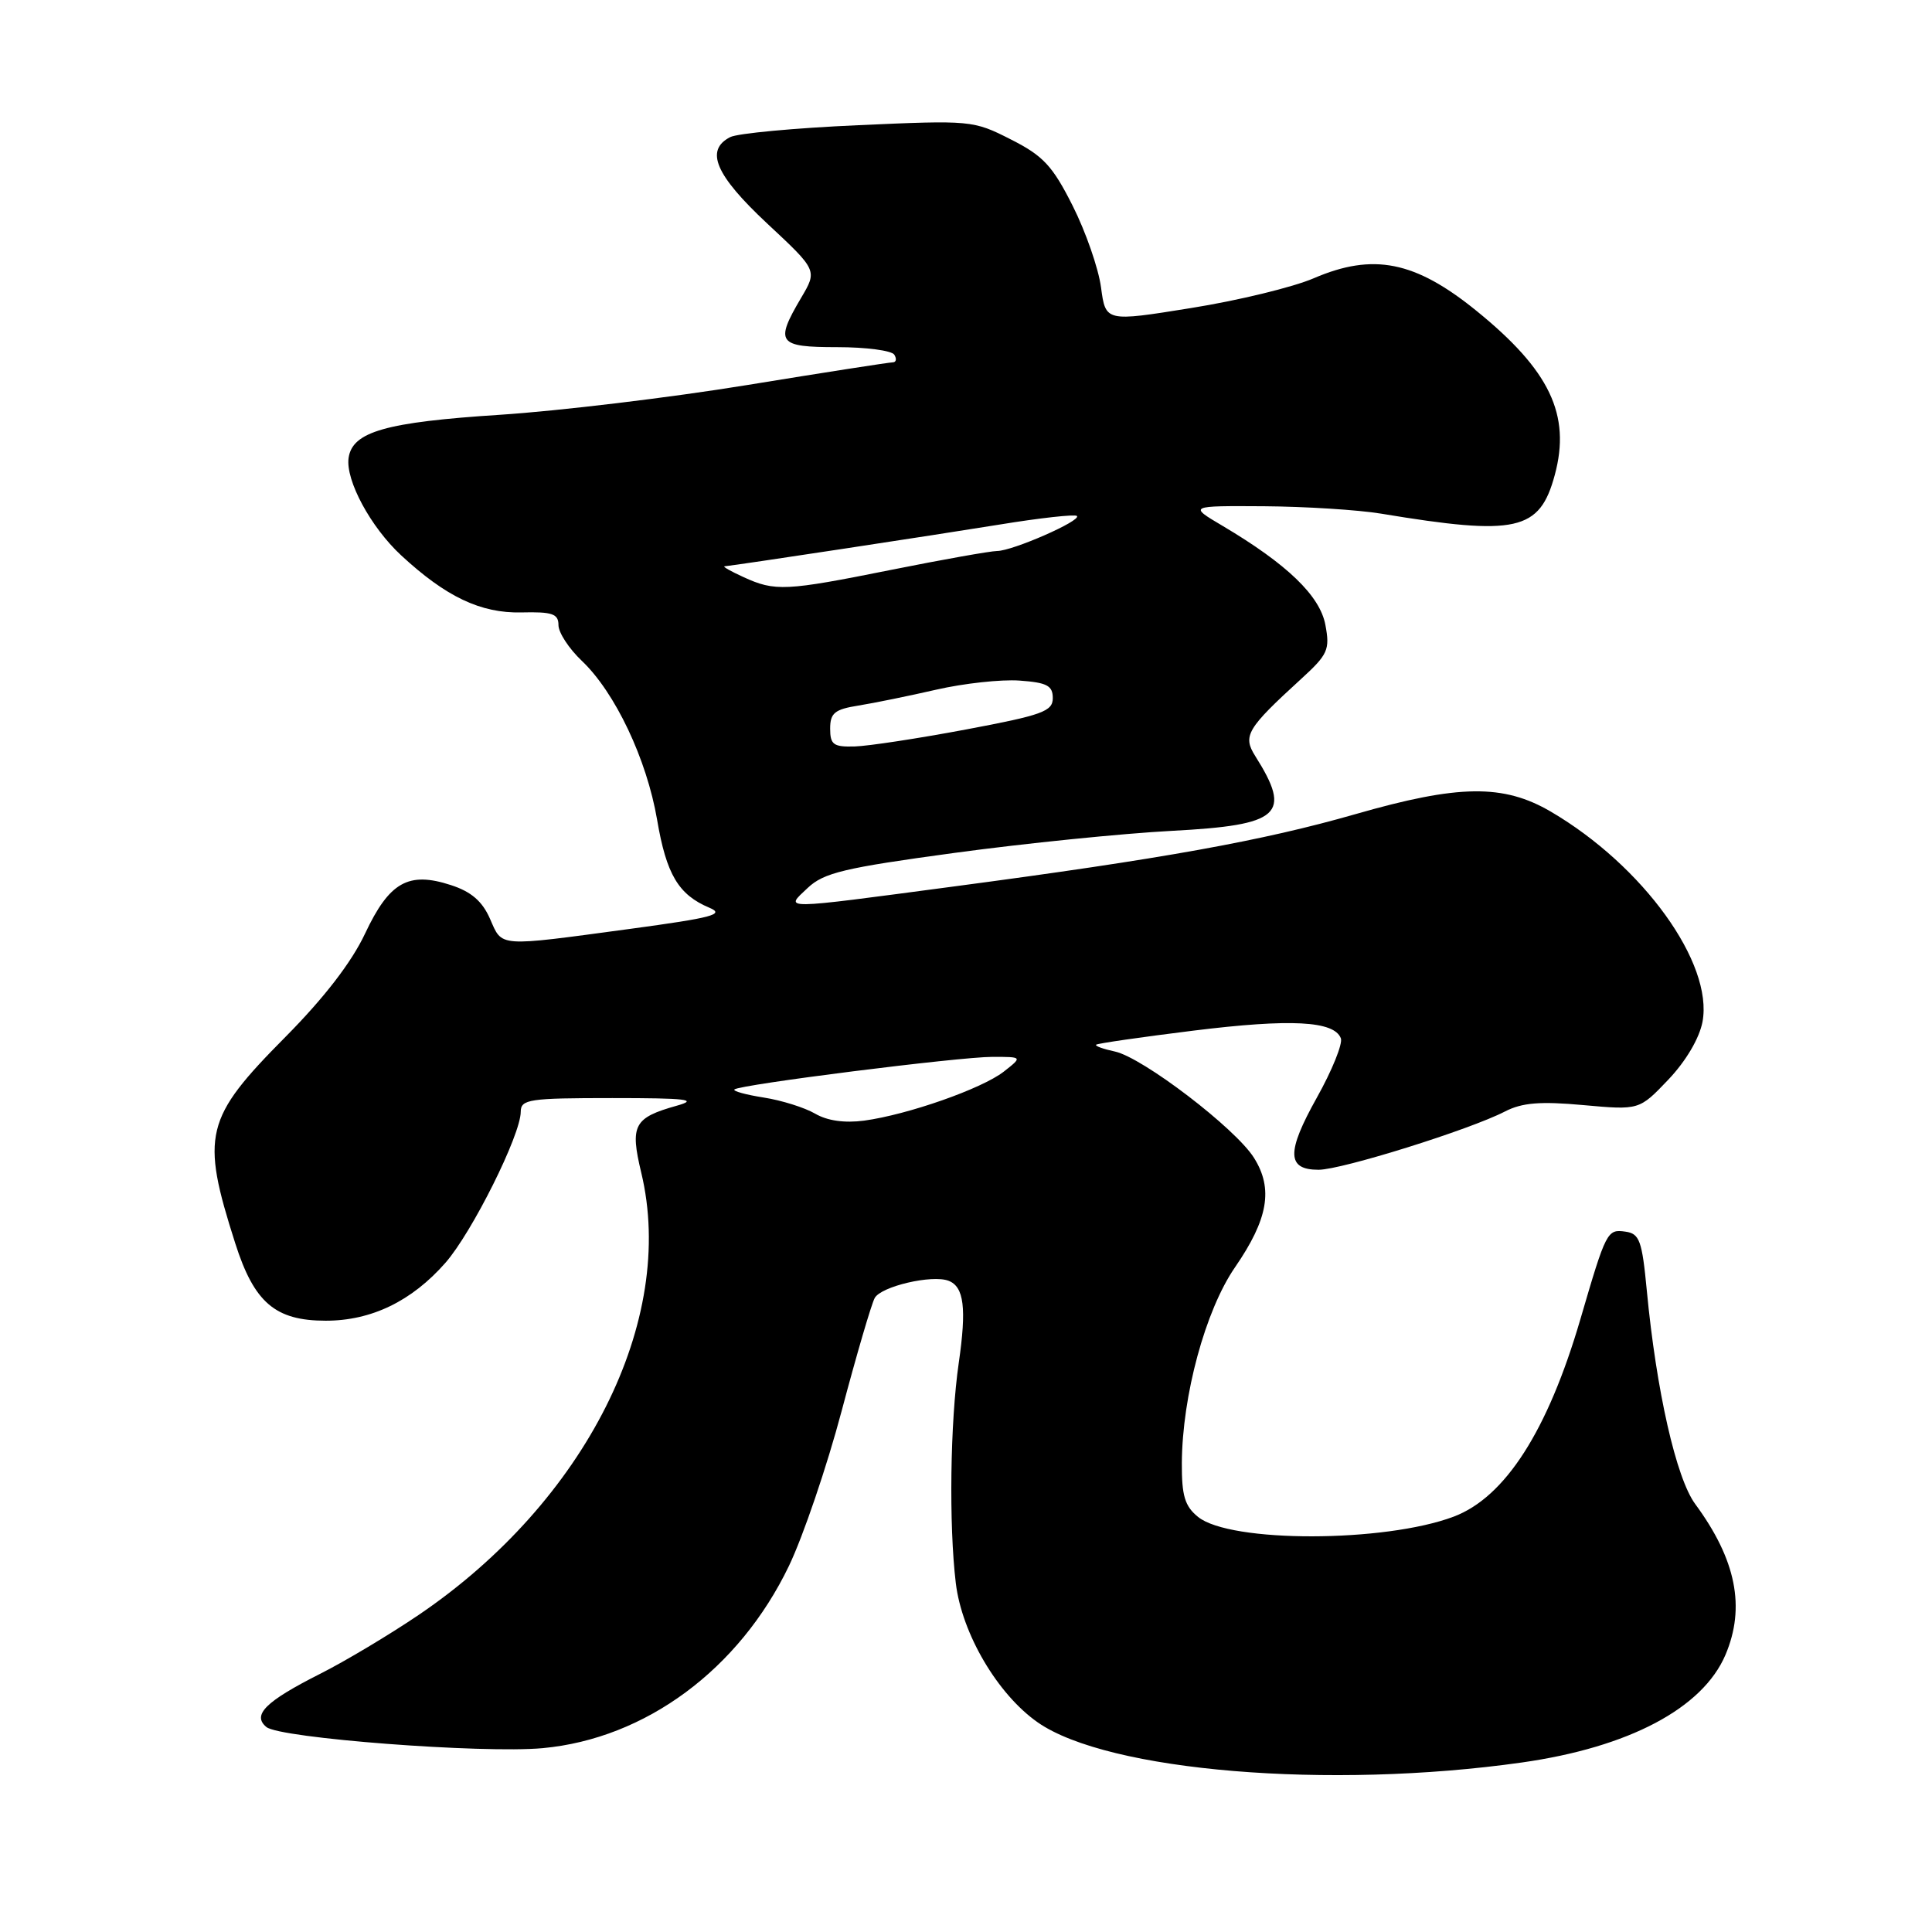 <?xml version="1.0" encoding="UTF-8" standalone="no"?>
<!DOCTYPE svg PUBLIC "-//W3C//DTD SVG 1.1//EN" "http://www.w3.org/Graphics/SVG/1.1/DTD/svg11.dtd" >
<svg xmlns="http://www.w3.org/2000/svg" xmlns:xlink="http://www.w3.org/1999/xlink" version="1.1" viewBox="0 0 256 256">
 <g >
 <path fill="currentColor"
d=" M 201.65 233.54 C 215.83 231.53 225.61 226.36 228.63 219.28 C 231.31 212.98 230.05 206.66 224.63 199.30 C 222.10 195.88 219.47 184.26 218.21 171.00 C 217.58 164.39 217.25 163.46 215.38 163.20 C 212.96 162.85 212.82 163.13 209.41 174.80 C 205.08 189.59 199.45 198.38 192.63 200.96 C 183.46 204.42 163.01 204.45 158.75 201.00 C 156.99 199.58 156.58 198.19 156.60 193.87 C 156.65 184.94 159.71 173.64 163.64 167.93 C 168.04 161.54 168.74 157.52 166.16 153.42 C 163.73 149.53 151.41 140.12 147.72 139.33 C 146.18 139.00 145.07 138.60 145.24 138.43 C 145.41 138.26 151.23 137.42 158.17 136.56 C 171.04 134.97 176.78 135.27 177.67 137.58 C 177.94 138.29 176.51 141.84 174.48 145.46 C 170.44 152.69 170.50 155.00 174.72 155.00 C 177.77 155.00 194.76 149.69 199.43 147.27 C 201.69 146.11 204.09 145.91 209.79 146.43 C 217.21 147.10 217.21 147.10 221.06 143.06 C 223.39 140.61 225.17 137.59 225.59 135.40 C 227.04 127.63 217.73 114.72 205.50 107.55 C 199.21 103.87 193.30 103.94 179.60 107.88 C 167.29 111.41 154.10 113.79 126.40 117.46 C 103.06 120.56 103.96 120.55 107.02 117.66 C 109.16 115.64 111.84 115.00 126.50 113.01 C 135.85 111.74 148.81 110.43 155.30 110.09 C 169.68 109.33 171.23 107.94 166.32 100.17 C 164.64 97.50 165.21 96.54 172.40 89.97 C 175.96 86.72 176.24 86.09 175.62 82.80 C 174.90 78.94 170.55 74.75 162.00 69.68 C 157.50 67.02 157.50 67.02 167.50 67.08 C 173.00 67.12 179.97 67.56 183.00 68.06 C 200.97 71.04 204.02 70.36 206.02 62.92 C 208.17 54.96 205.35 49.06 195.63 41.18 C 187.51 34.59 181.96 33.48 174.08 36.87 C 171.35 38.05 164.02 39.83 157.80 40.82 C 146.50 42.64 146.50 42.64 145.89 38.07 C 145.55 35.55 143.86 30.69 142.13 27.26 C 139.46 21.96 138.23 20.64 133.93 18.47 C 128.96 15.94 128.65 15.92 113.69 16.59 C 105.34 16.96 97.71 17.67 96.75 18.17 C 93.38 19.91 94.79 23.20 101.65 29.61 C 108.31 35.82 108.31 35.82 106.15 39.47 C 102.64 45.43 103.06 46.00 110.94 46.00 C 114.76 46.00 118.16 46.45 118.50 47.00 C 118.84 47.55 118.75 48.00 118.31 48.01 C 117.86 48.01 109.17 49.36 99.00 51.02 C 88.83 52.68 74.09 54.45 66.26 54.96 C 51.10 55.94 46.69 57.20 46.19 60.68 C 45.77 63.64 49.12 69.85 53.16 73.59 C 59.09 79.08 63.69 81.27 69.08 81.15 C 73.19 81.05 74.00 81.33 74.00 82.83 C 74.00 83.82 75.39 85.95 77.09 87.56 C 81.51 91.75 85.70 100.61 87.07 108.62 C 88.30 115.87 89.90 118.56 94.00 120.28 C 96.10 121.16 94.43 121.60 83.50 123.08 C 65.78 125.47 66.59 125.53 64.93 121.75 C 63.91 119.42 62.44 118.15 59.75 117.28 C 54.12 115.44 51.59 116.87 48.37 123.71 C 46.59 127.50 42.95 132.22 37.83 137.39 C 27.11 148.20 26.58 150.37 31.17 164.74 C 33.68 172.61 36.47 175.00 43.17 175.00 C 49.21 175.00 54.56 172.41 59.02 167.33 C 62.54 163.32 69.00 150.38 69.00 147.32 C 69.01 145.66 70.09 145.50 81.14 145.50 C 91.01 145.50 92.60 145.69 89.68 146.51 C 83.98 148.11 83.46 149.09 84.97 155.39 C 89.67 174.96 77.58 198.99 55.50 213.97 C 51.65 216.58 45.77 220.10 42.44 221.78 C 35.19 225.44 33.37 227.24 35.30 228.84 C 37.09 230.32 63.90 232.37 71.90 231.64 C 85.54 230.38 97.94 221.21 104.54 207.49 C 106.42 203.57 109.57 194.32 111.53 186.93 C 113.49 179.54 115.46 172.82 115.90 172.00 C 116.74 170.45 123.51 168.87 125.69 169.71 C 127.74 170.50 128.09 173.34 127.04 180.59 C 125.90 188.48 125.72 202.02 126.65 209.78 C 127.46 216.47 132.18 224.50 137.50 228.22 C 146.80 234.72 176.15 237.15 201.65 233.54 Z  M 108.00 147.56 C 106.62 146.76 103.57 145.80 101.20 145.43 C 98.84 145.06 97.09 144.58 97.31 144.36 C 97.95 143.72 127.09 140.04 131.50 140.04 C 135.50 140.04 135.50 140.04 133.00 142.00 C 130.10 144.26 120.30 147.70 114.50 148.49 C 111.91 148.83 109.62 148.51 108.00 147.56 Z  M 110.00 96.55 C 110.00 94.48 110.60 93.99 113.75 93.49 C 115.81 93.16 120.46 92.21 124.08 91.38 C 127.70 90.55 132.65 90.01 135.08 90.18 C 138.73 90.44 139.50 90.85 139.50 92.50 C 139.50 94.26 138.11 94.76 128.00 96.66 C 121.67 97.85 115.04 98.86 113.25 98.91 C 110.44 98.99 110.00 98.67 110.00 96.55 Z  M 98.50 76.46 C 96.85 75.71 95.72 75.07 96.00 75.04 C 97.73 74.87 124.18 70.85 132.37 69.52 C 137.80 68.63 142.45 68.12 142.70 68.37 C 143.32 68.99 134.18 73.00 132.12 73.01 C 131.23 73.02 124.91 74.14 118.08 75.51 C 104.07 78.32 102.70 78.39 98.50 76.46 Z "/>
</g>
</svg>
